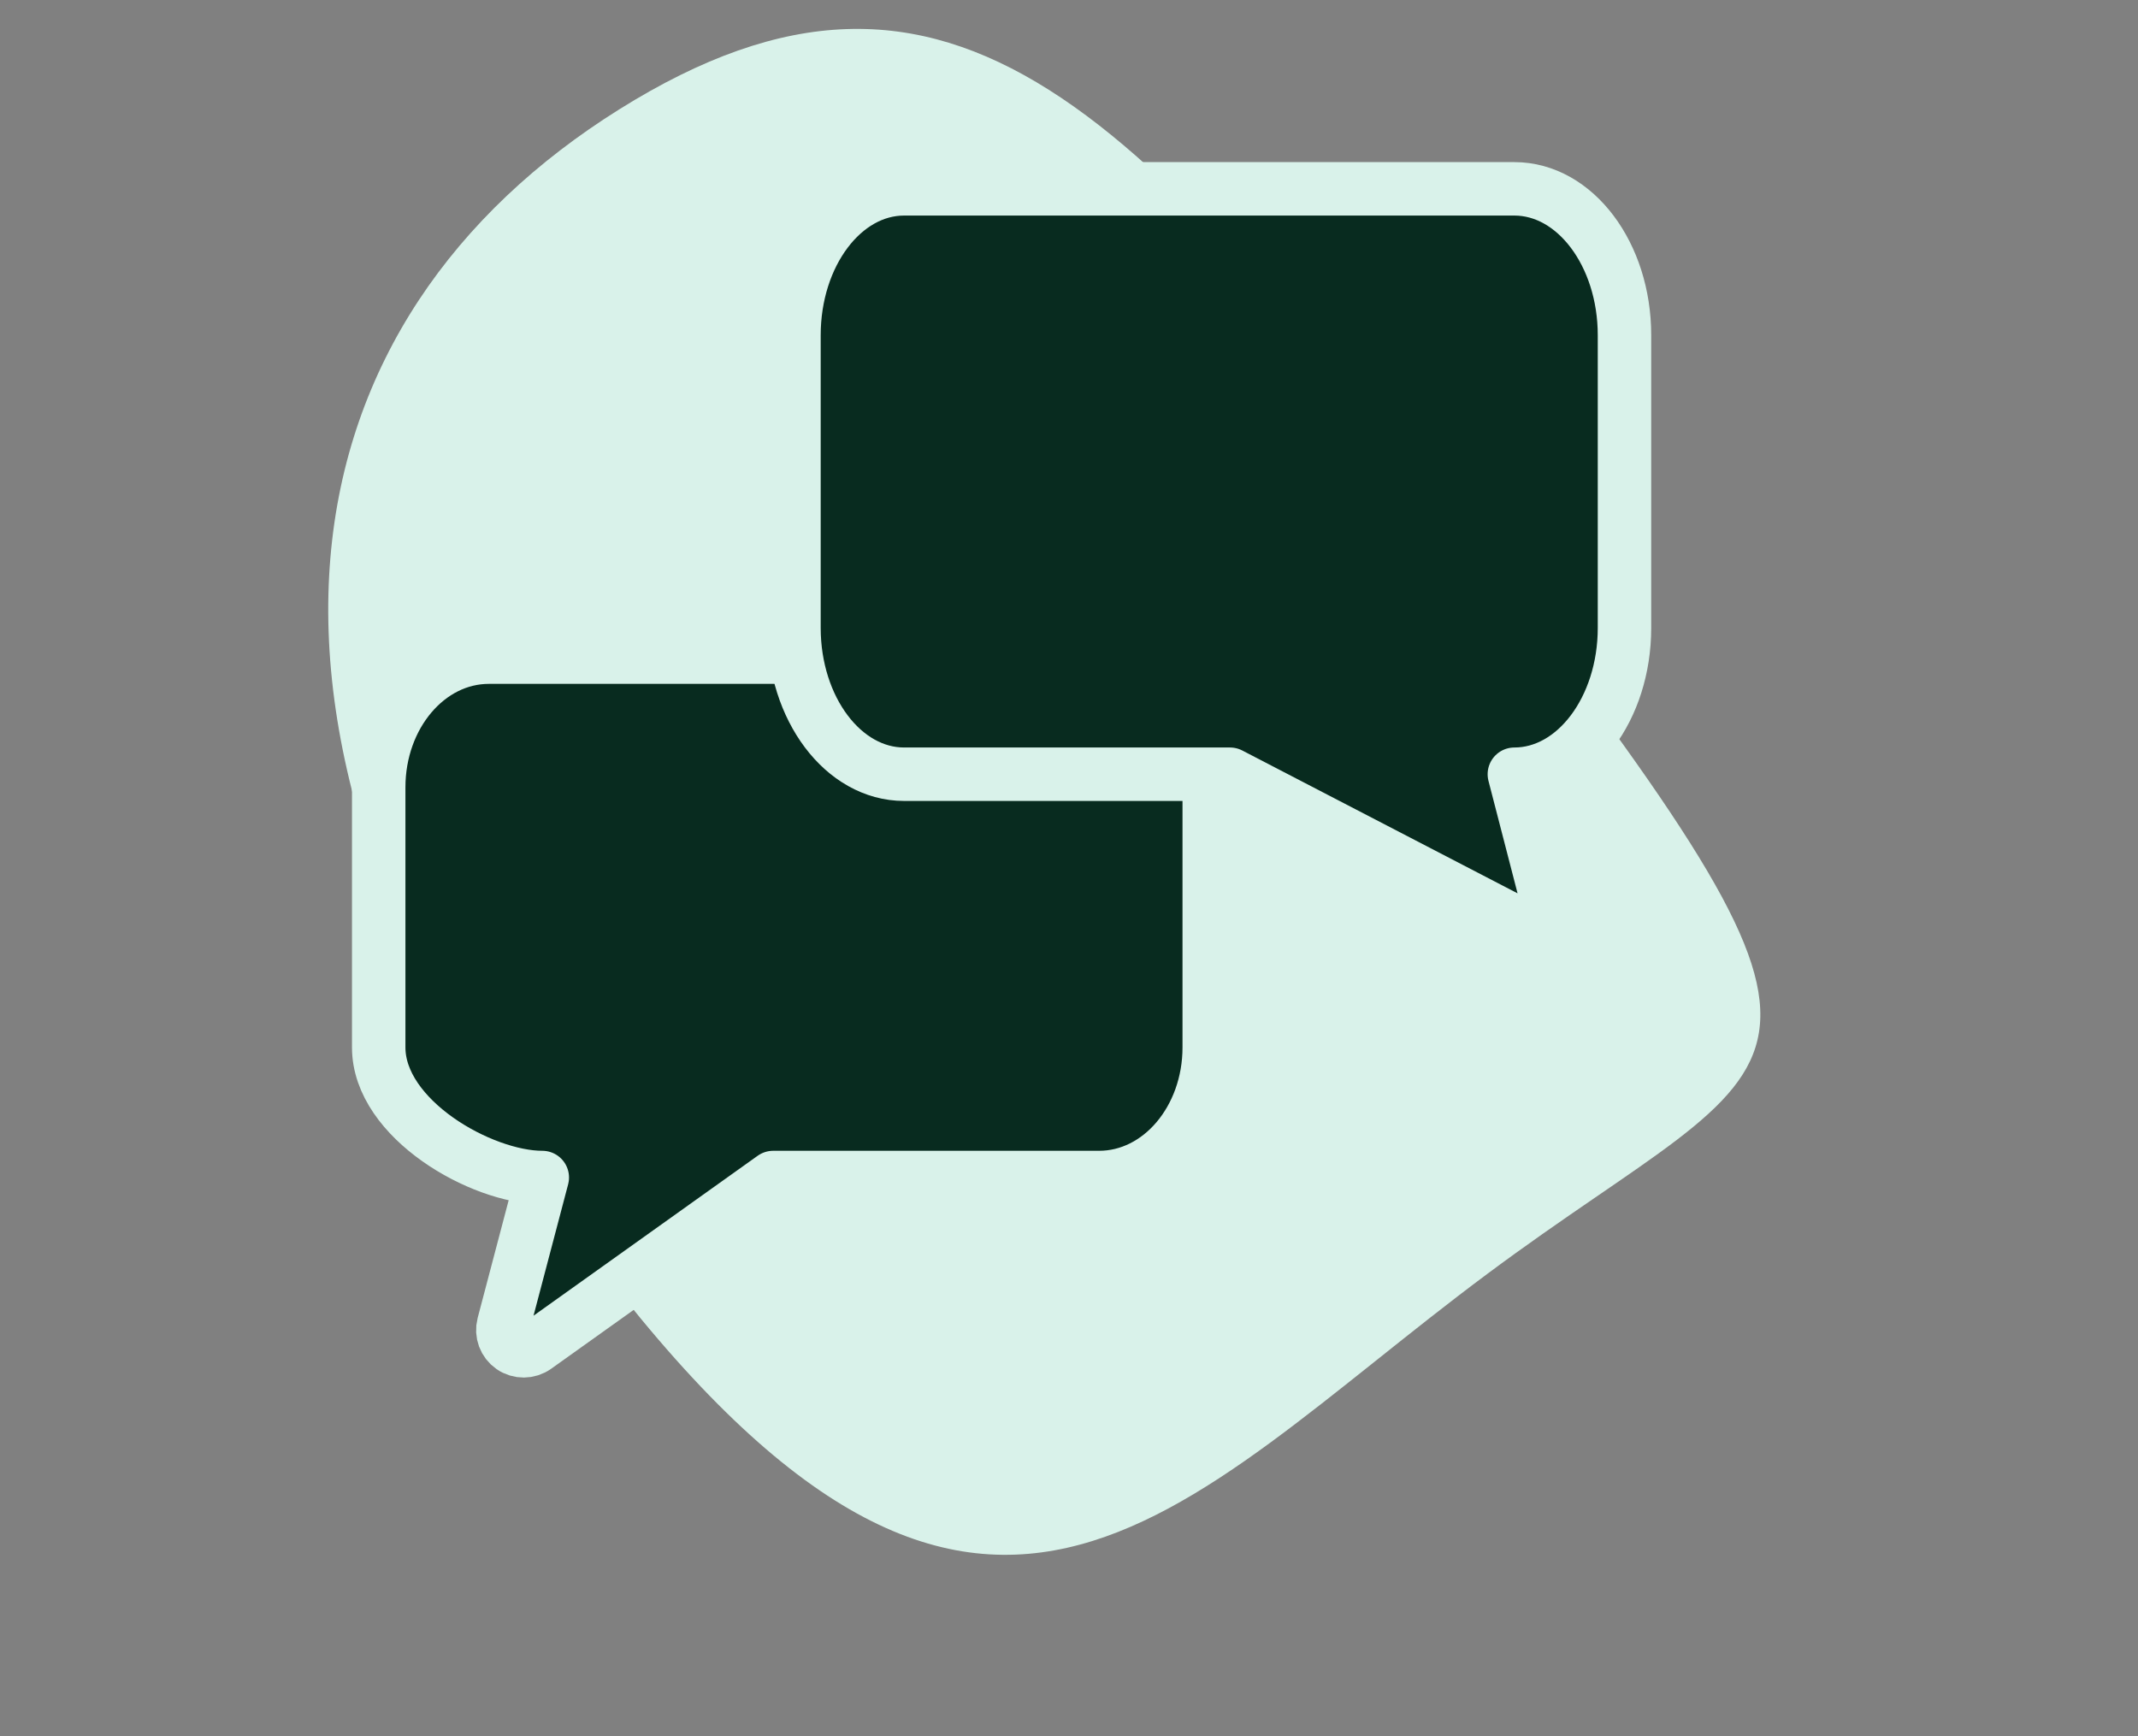 <?xml version="1.0" encoding="UTF-8" standalone="no"?><!DOCTYPE svg PUBLIC "-//W3C//DTD SVG 1.1//EN" "http://www.w3.org/Graphics/SVG/1.1/DTD/svg11.dtd"><svg width="100%" height="100%" viewBox="0 0 2500 2030" version="1.1" xmlns="http://www.w3.org/2000/svg" xmlns:xlink="http://www.w3.org/1999/xlink" xml:space="preserve" xmlns:serif="http://www.serif.com/" style="fill-rule:evenodd;clip-rule:evenodd;stroke-linecap:round;stroke-linejoin:round;stroke-miterlimit:1.5;"><rect x="0" y="0" width="2500" height="2030" fill="#808080" stroke="none"/><rect id="message" x="-0" y="0" width="2500" height="2029.17" style="fill:none;"/><g id="message1" serif:id="message"><g id="messages"><path d="M724.295,127.763c388.327,-242.768 609.469,1.51 1023.4,541.644c470.087,613.402 357.045,547.966 -9.033,820.567c-366.078,272.601 -591.474,590.356 -1053.14,-29.618c-461.665,-619.975 -349.144,-1090.09 38.768,-1332.59Z" style="fill:#d9f2ea;"/><path d="M1413.97,920.565c0,-83.958 -57.703,-152.122 -128.778,-152.122l-713.583,0c-71.074,0 -128.778,68.164 -128.778,152.122l-0,304.242c-0,83.958 120.204,152.122 191.278,152.122c0,-0 -26.85,101.922 -45.353,172.158c-2.61,9.907 1.269,20.388 9.699,26.209c8.431,5.822 19.606,5.736 27.946,-0.215c94.409,-67.36 277.721,-198.152 277.721,-198.152l381.07,-0c71.075,-0 128.778,-68.164 128.778,-152.122l0,-304.242Z" style="fill:#082b1f;stroke:#d9f2ea;stroke-width:62.5px;"/><path d="M928.401,391.949c-0,-94.45 57.703,-171.132 128.778,-171.132l713.582,0c71.075,0 128.779,76.682 128.779,171.132l-0,342.263c-0,94.45 -57.704,171.131 -128.779,171.131c0,0 22.622,87.457 37.893,146.501c2.405,9.295 -0.884,19.133 -8.393,25.115c-7.509,5.981 -17.834,6.985 -26.355,2.563c-103.228,-53.566 -335.657,-174.179 -335.657,-174.179l-381.07,0c-71.075,0 -128.778,-76.681 -128.778,-171.131l-0,-342.263Z" style="fill:#082b1f;stroke:#d9f2ea;stroke-width:62.5px;"/></g></g></svg>